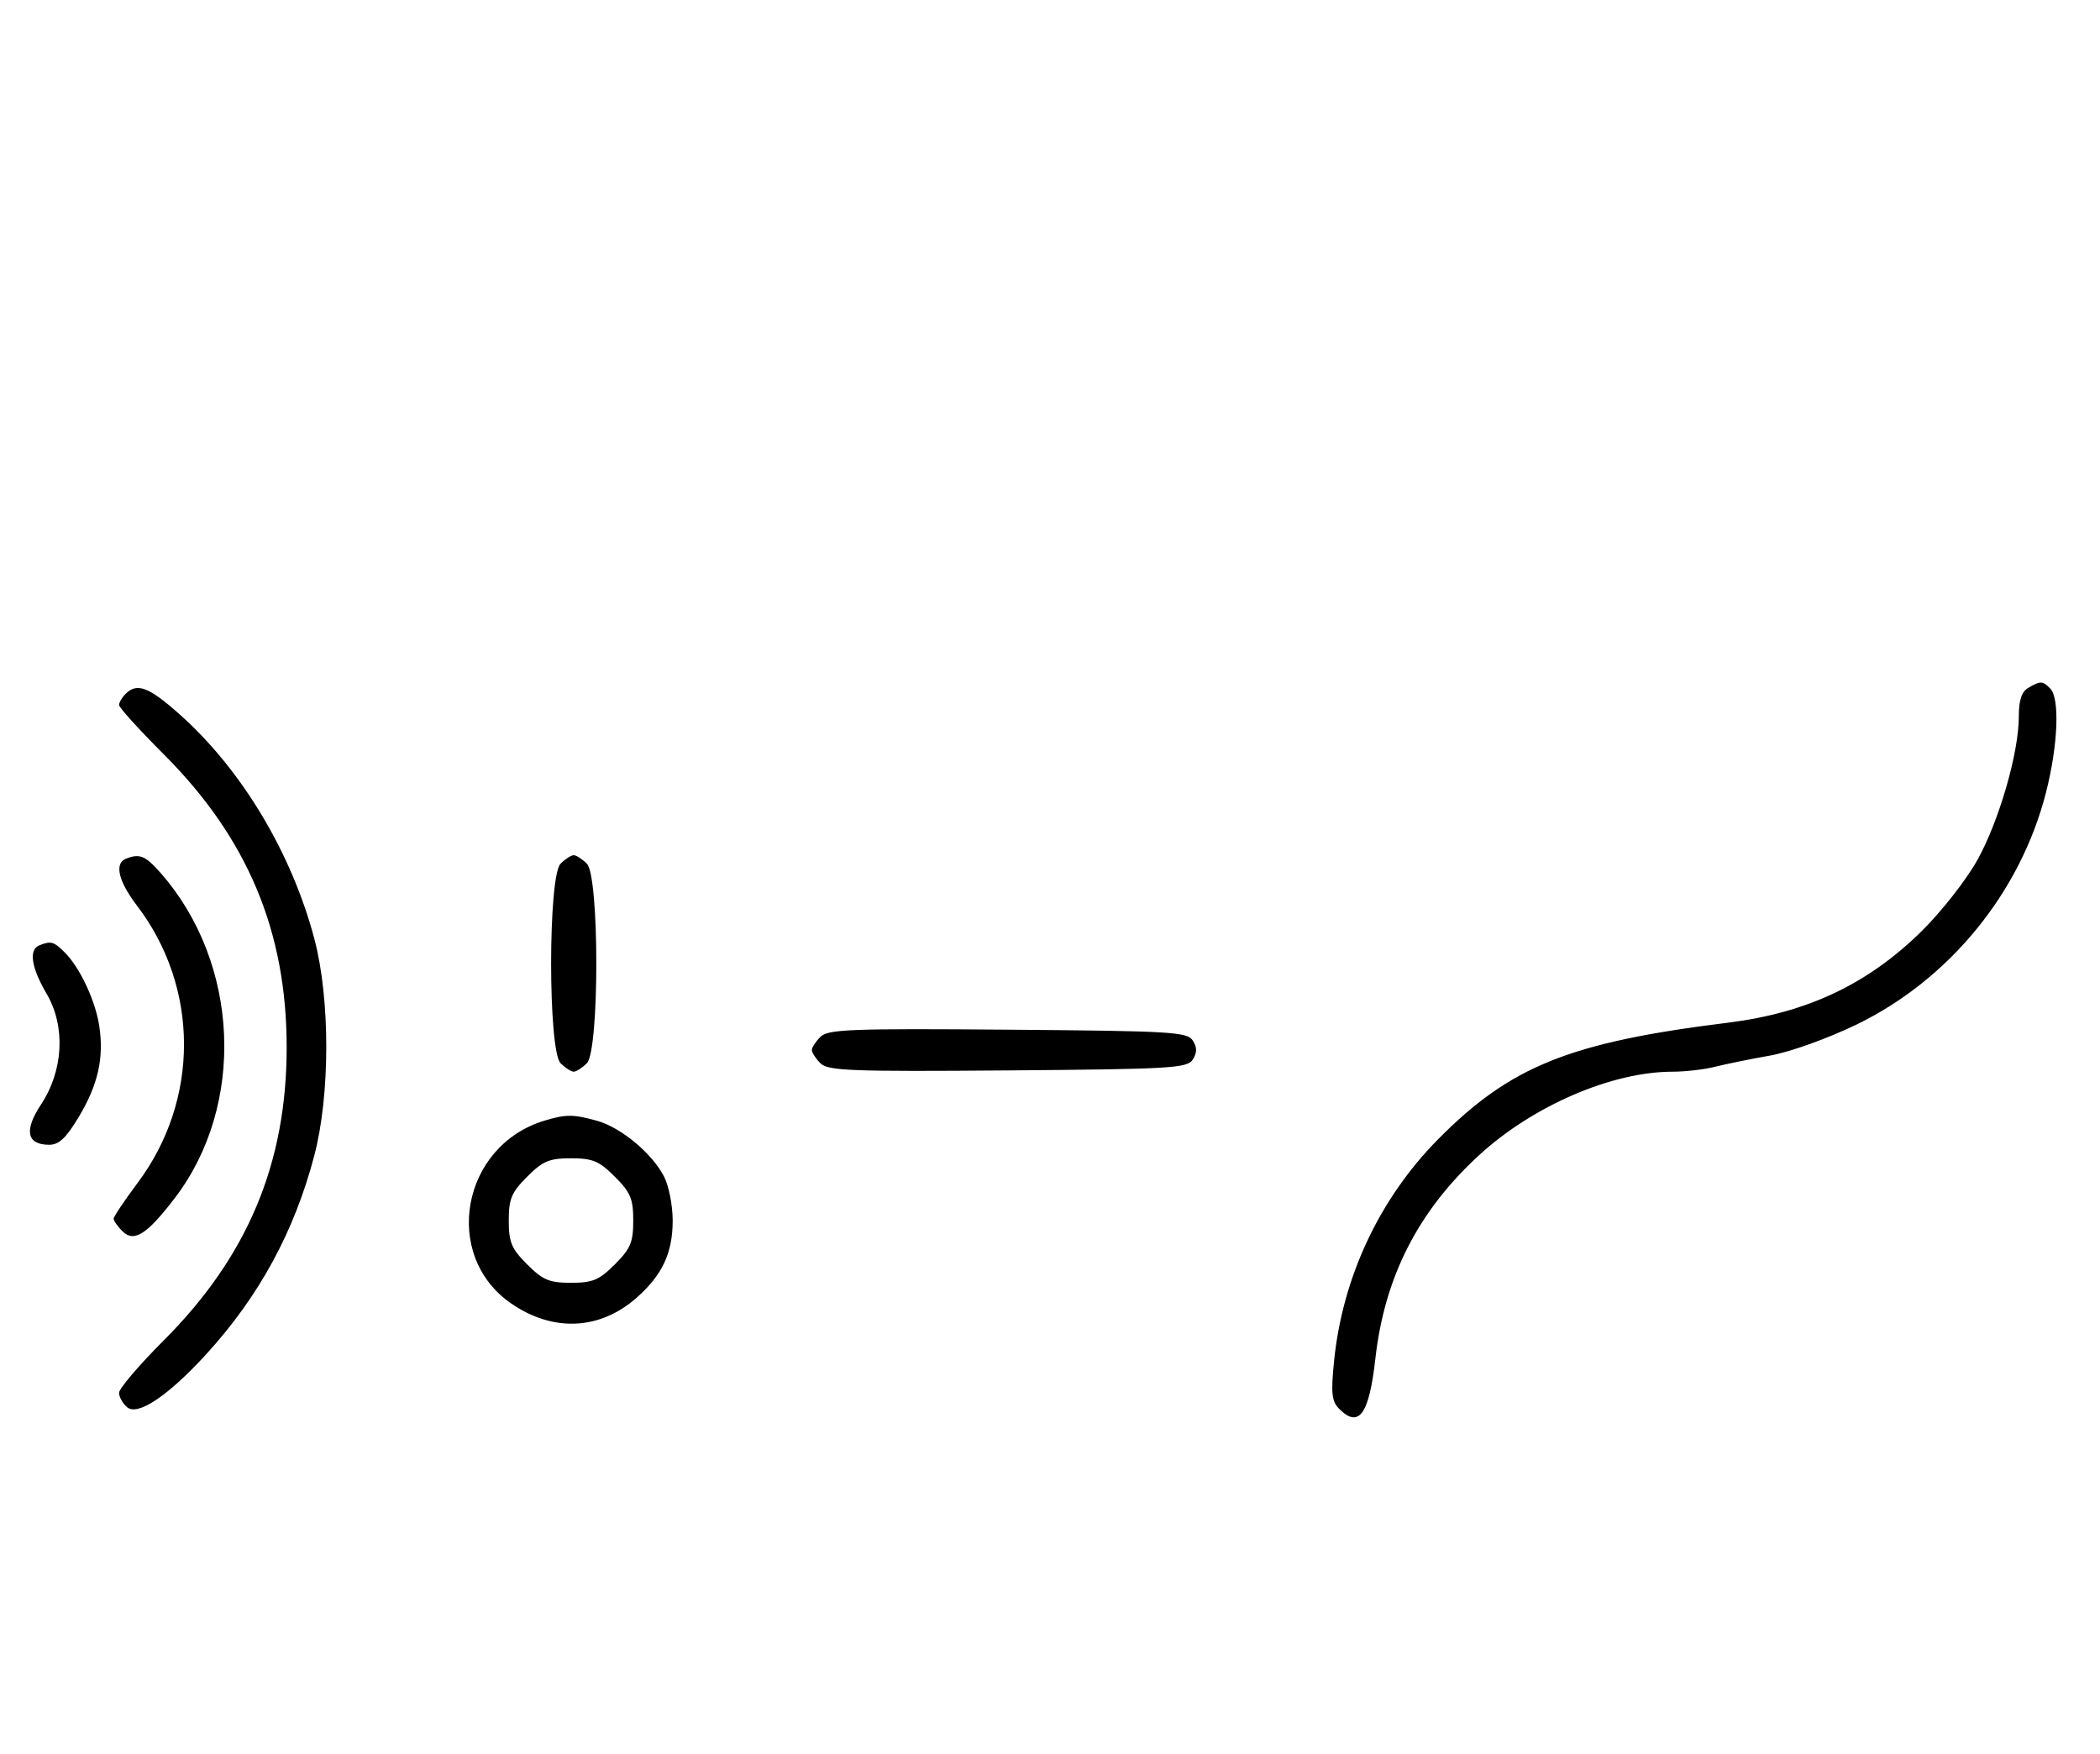 <svg xmlns="http://www.w3.org/2000/svg" width="388" height="324" viewBox="0 0 388 324" version="1.1">
	<path d="M 374.750 127.080 C 373.514 127.800, 373 129.359, 373 132.390 C 373 139.079, 369.370 151.641, 365.340 158.899 C 363.324 162.529, 358.708 168.425, 355.082 172 C 345.113 181.829, 333.890 187.134, 319.224 188.951 C 290.030 192.568, 279.070 196.975, 265.721 210.468 C 254.831 221.476, 248.001 236.072, 246.469 251.614 C 245.891 257.479, 246.055 258.912, 247.460 260.317 C 251.077 263.934, 252.965 261.298, 254.114 251.026 C 255.802 235.937, 262.031 223.730, 273.322 213.384 C 283.263 204.276, 297.828 198, 309.028 198 C 311.360 198, 314.895 197.590, 316.884 197.088 C 318.873 196.586, 323.425 195.659, 327 195.028 C 330.671 194.380, 337.606 191.900, 342.933 189.329 C 360.117 181.037, 373.283 164.942, 378.014 146.444 C 380.247 137.716, 380.602 129.002, 378.800 127.200 C 377.367 125.767, 377.022 125.757, 374.750 127.080 M 23.200 128.200 C 22.540 128.860, 22 129.784, 22 130.252 C 22 130.721, 25.712 134.816, 30.250 139.353 C 45.729 154.828, 52.965 172.078, 52.965 193.500 C 52.965 214.922, 45.729 232.172, 30.250 247.647 C 25.712 252.184, 22 256.539, 22 257.325 C 22 258.112, 22.679 259.319, 23.509 260.007 C 25.474 261.638, 31.104 257.855, 38.095 250.205 C 47.870 239.511, 54.380 227.547, 58.069 213.500 C 61.012 202.299, 61.022 184.591, 58.093 173.500 C 53.891 157.593, 44.677 142.219, 33.226 132.013 C 27.484 126.896, 25.325 126.075, 23.200 128.200 M 23.250 158.662 C 21.097 159.531, 21.875 162.819, 25.293 167.297 C 36.843 182.428, 36.903 203.199, 25.441 218.523 C 22.999 221.789, 21 224.775, 21 225.159 C 21 225.543, 21.727 226.584, 22.616 227.473 C 24.742 229.600, 27.120 228.102, 32.257 221.401 C 45.431 204.216, 44.311 177.952, 29.694 161.304 C 26.858 158.075, 25.791 157.637, 23.250 158.662 M 103.571 159.571 C 101.243 161.900, 101.243 194.100, 103.571 196.429 C 104.436 197.293, 105.529 198, 106 198 C 106.471 198, 107.564 197.293, 108.429 196.429 C 110.757 194.100, 110.757 161.900, 108.429 159.571 C 107.564 158.707, 106.471 158, 106 158 C 105.529 158, 104.436 158.707, 103.571 159.571 M 7.250 174.662 C 5.275 175.459, 5.780 178.769, 8.617 183.610 C 12.151 189.640, 11.731 197.786, 7.560 204.088 C 4.397 208.869, 4.943 211.500, 9.099 211.500 C 10.905 211.500, 12.234 210.237, 14.606 206.268 C 18.131 200.369, 19.236 195.406, 18.334 189.518 C 17.618 184.842, 14.757 178.757, 11.959 175.959 C 9.945 173.945, 9.400 173.795, 7.250 174.662 M 151.585 191.558 C 150.713 192.430, 150 193.529, 150 194 C 150 194.471, 150.713 195.570, 151.585 196.442 C 152.978 197.835, 157.159 197.995, 186.226 197.763 C 216.452 197.523, 219.377 197.350, 220.386 195.750 C 221.191 194.474, 221.191 193.526, 220.386 192.250 C 219.377 190.650, 216.452 190.477, 186.226 190.237 C 157.159 190.005, 152.978 190.165, 151.585 191.558 M 100.648 207.027 C 85.249 211.643, 81.552 231.987, 94.501 240.860 C 102.203 246.138, 110.803 245.746, 117.564 239.809 C 122.366 235.594, 124.286 231.506, 124.286 225.500 C 124.286 222.724, 123.569 219.068, 122.694 217.375 C 120.458 213.052, 114.736 208.298, 110.277 207.060 C 105.928 205.852, 104.582 205.848, 100.648 207.027 M 97.400 217.400 C 94.498 220.302, 94 221.488, 94 225.500 C 94 229.512, 94.498 230.698, 97.400 233.600 C 100.302 236.502, 101.488 237, 105.500 237 C 109.512 237, 110.698 236.502, 113.600 233.600 C 116.502 230.698, 117 229.512, 117 225.500 C 117 221.488, 116.502 220.302, 113.600 217.400 C 110.698 214.498, 109.512 214, 105.500 214 C 101.488 214, 100.302 214.498, 97.400 217.400 " stroke="none" fill="black" fill-rule="evenodd"/>
</svg>